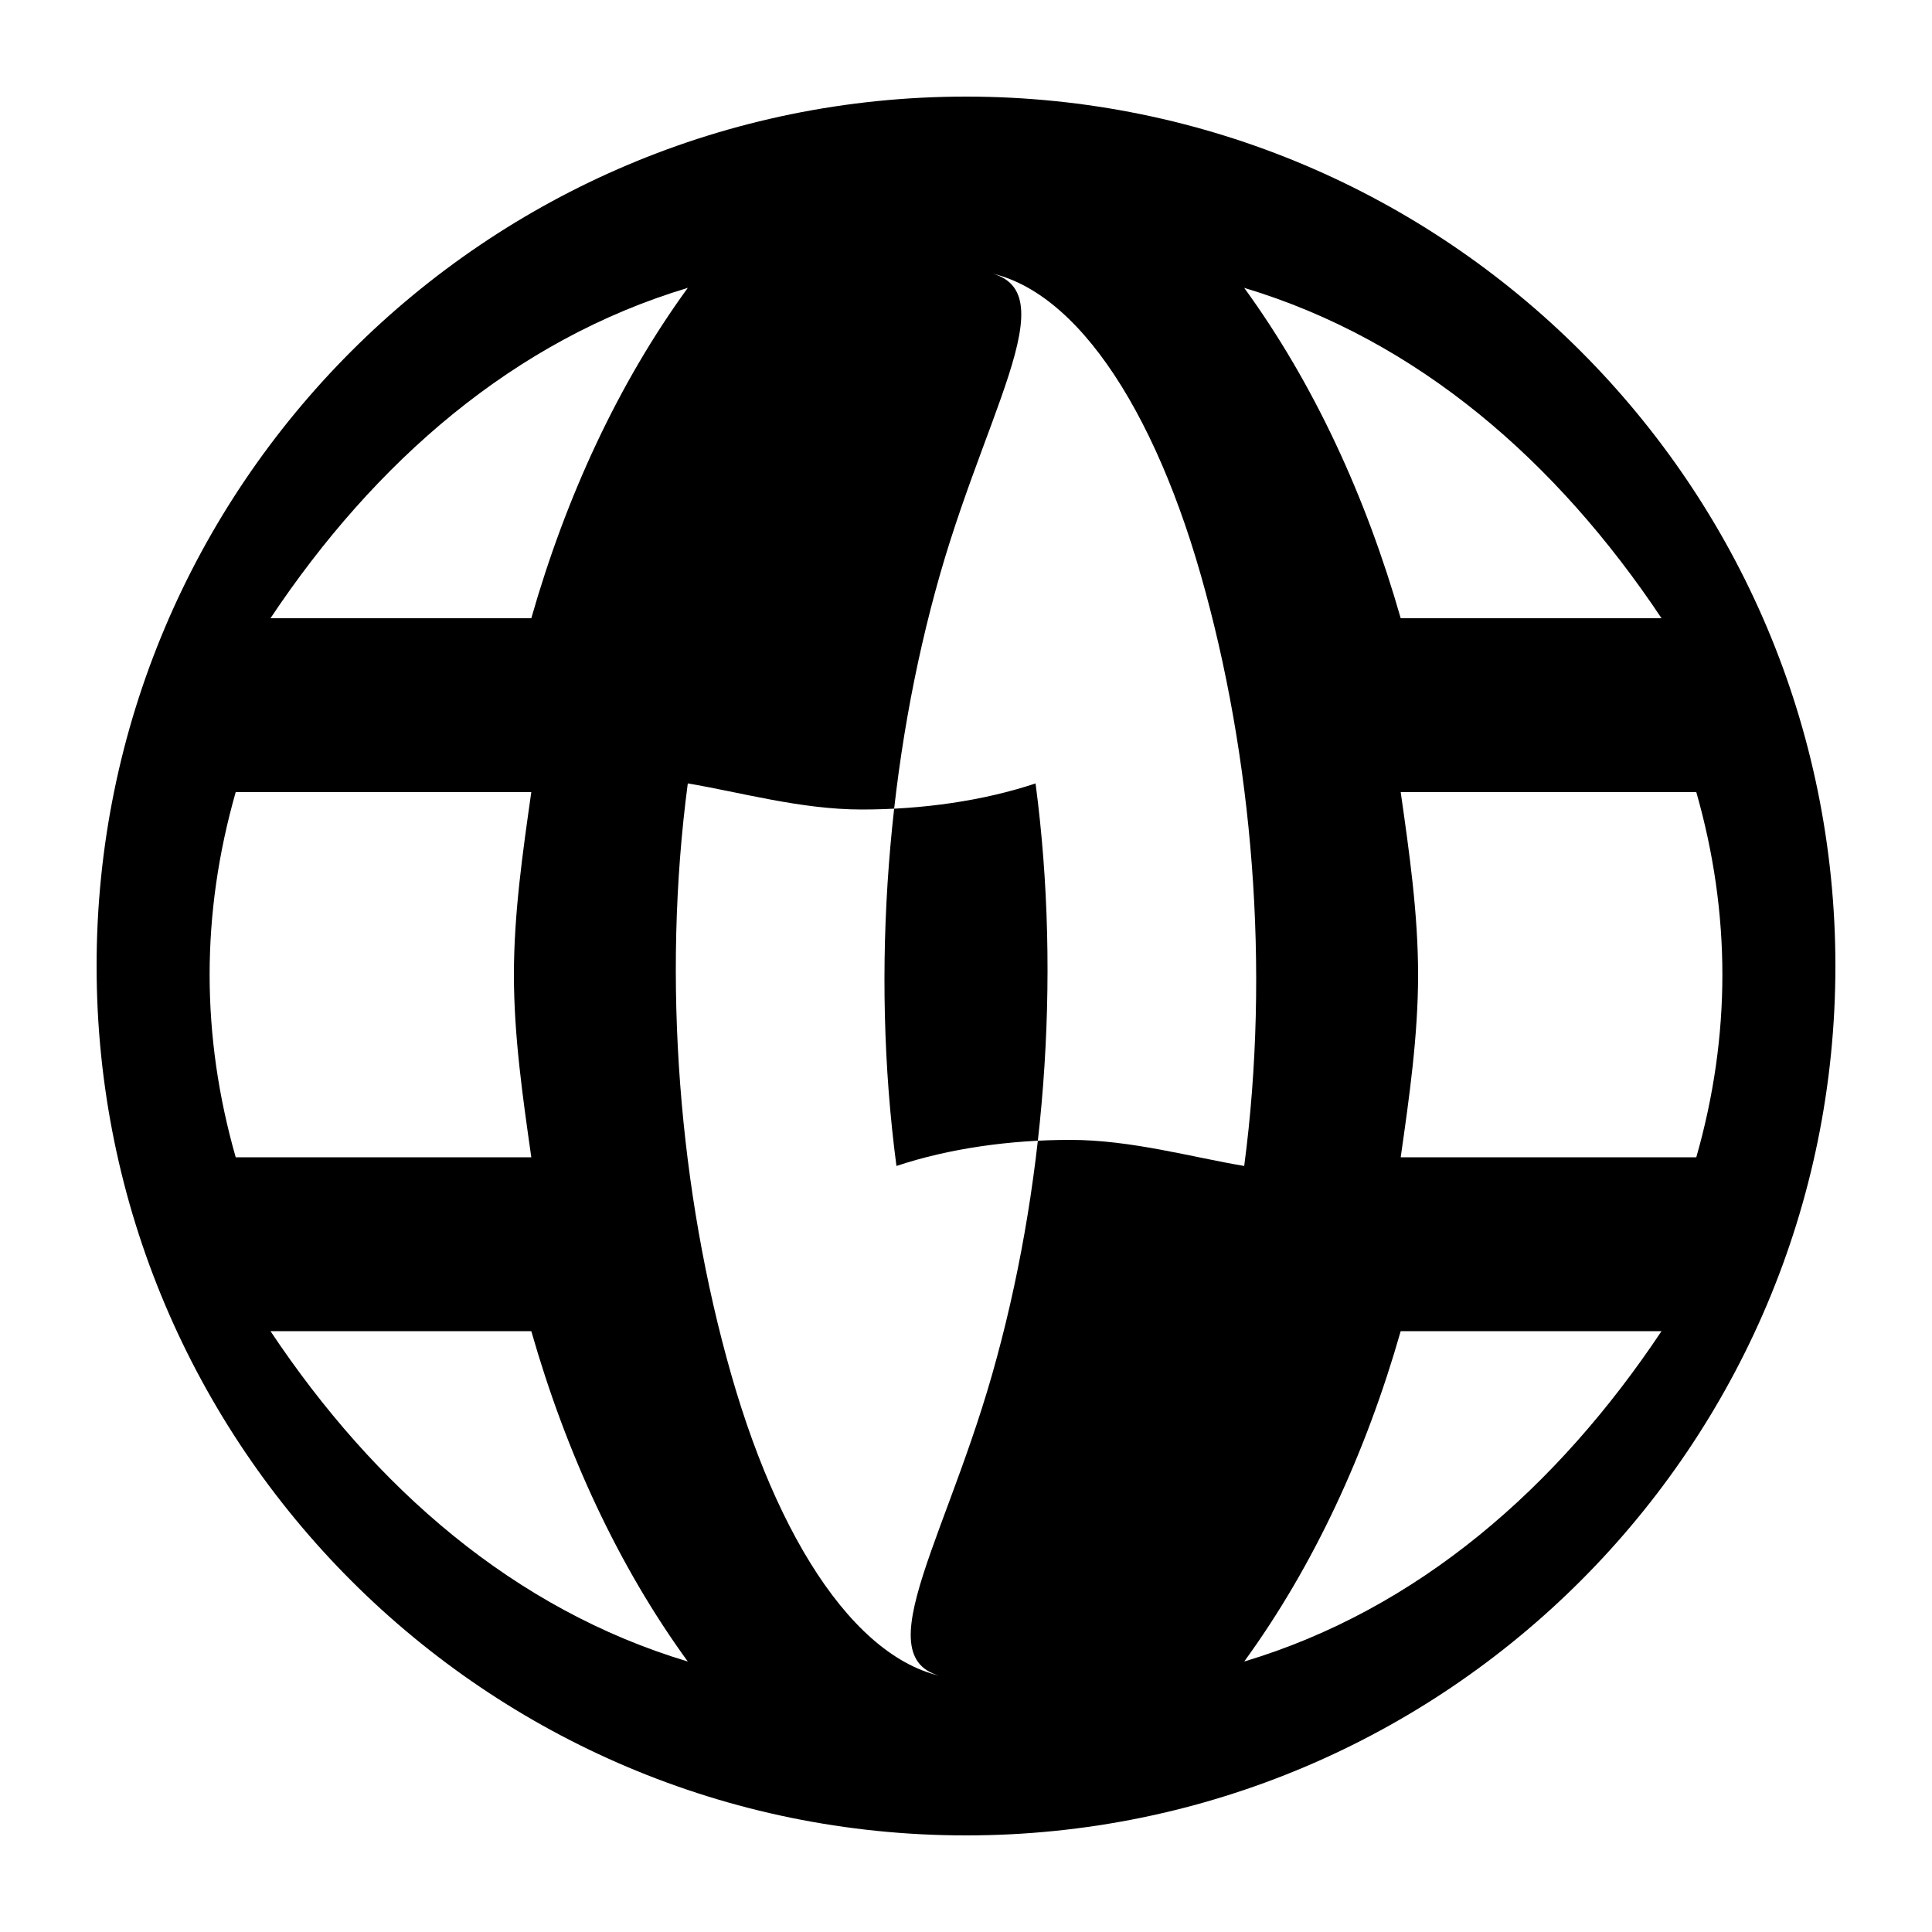 <?xml version="1.0" encoding="UTF-8"?>
<svg width="20px" height="20px" viewBox="0 0 20 20" version="1.1" xmlns="http://www.w3.org/2000/svg">
    <g stroke="none" stroke-width="1" fill="none" fill-rule="evenodd">
        <g transform="translate(1, 1)" fill="#000000" fill-rule="nonzero">
            <path d="M9,0 C4.03,0 0,4.03 0,9 C0,13.97 4.03,18 9,18 C13.97,18 18,13.97 18,9 C18,4.03 13.97,0 9,0 ZM16.2,5.4 L13.5,5.4 C13.14,4.14 12.6,2.97 11.88,1.98 C13.68,2.52 15.12,3.78 16.2,5.4 ZM9,1.8 C9.99,1.8 10.89,3.06 11.43,4.95 C11.97,6.84 12.15,9.03 11.88,11.07 C11.34,10.98 10.71,10.8 10.08,10.8 C9.45,10.8 8.82,10.89 8.28,11.07 C8.01,9.03 8.19,6.84 8.73,4.95 C9.27,3.06 10.17,1.8 9,1.8 ZM6.12,1.98 C5.4,2.97 4.86,4.14 4.5,5.4 L1.8,5.4 C2.88,3.78 4.32,2.52 6.12,1.98 ZM1.44,7.2 L4.5,7.2 C4.41,7.83 4.32,8.46 4.32,9.09 C4.32,9.72 4.41,10.35 4.5,10.98 L1.44,10.98 C1.26,10.35 1.17,9.72 1.17,9.09 C1.17,8.46 1.26,7.83 1.44,7.2 ZM1.8,12.78 L4.5,12.78 C4.86,14.04 5.4,15.21 6.12,16.2 C4.32,15.66 2.88,14.4 1.8,12.78 ZM9,16.38 C8.01,16.38 7.11,15.12 6.57,13.23 C6.03,11.34 5.85,9.15 6.12,7.11 C6.66,7.2 7.29,7.38 7.92,7.38 C8.55,7.38 9.18,7.29 9.72,7.11 C9.99,9.15 9.81,11.34 9.27,13.23 C8.73,15.12 7.83,16.38 9,16.38 ZM11.88,16.2 C12.6,15.21 13.14,14.04 13.5,12.78 L16.2,12.78 C15.12,14.4 13.68,15.66 11.88,16.2 ZM16.56,10.98 L13.5,10.98 C13.59,10.35 13.68,9.72 13.68,9.09 C13.68,8.46 13.59,7.83 13.5,7.2 L16.56,7.2 C16.74,7.83 16.83,8.46 16.83,9.09 C16.83,9.72 16.74,10.35 16.56,10.98 Z"/>
        </g>
    </g>
</svg>
